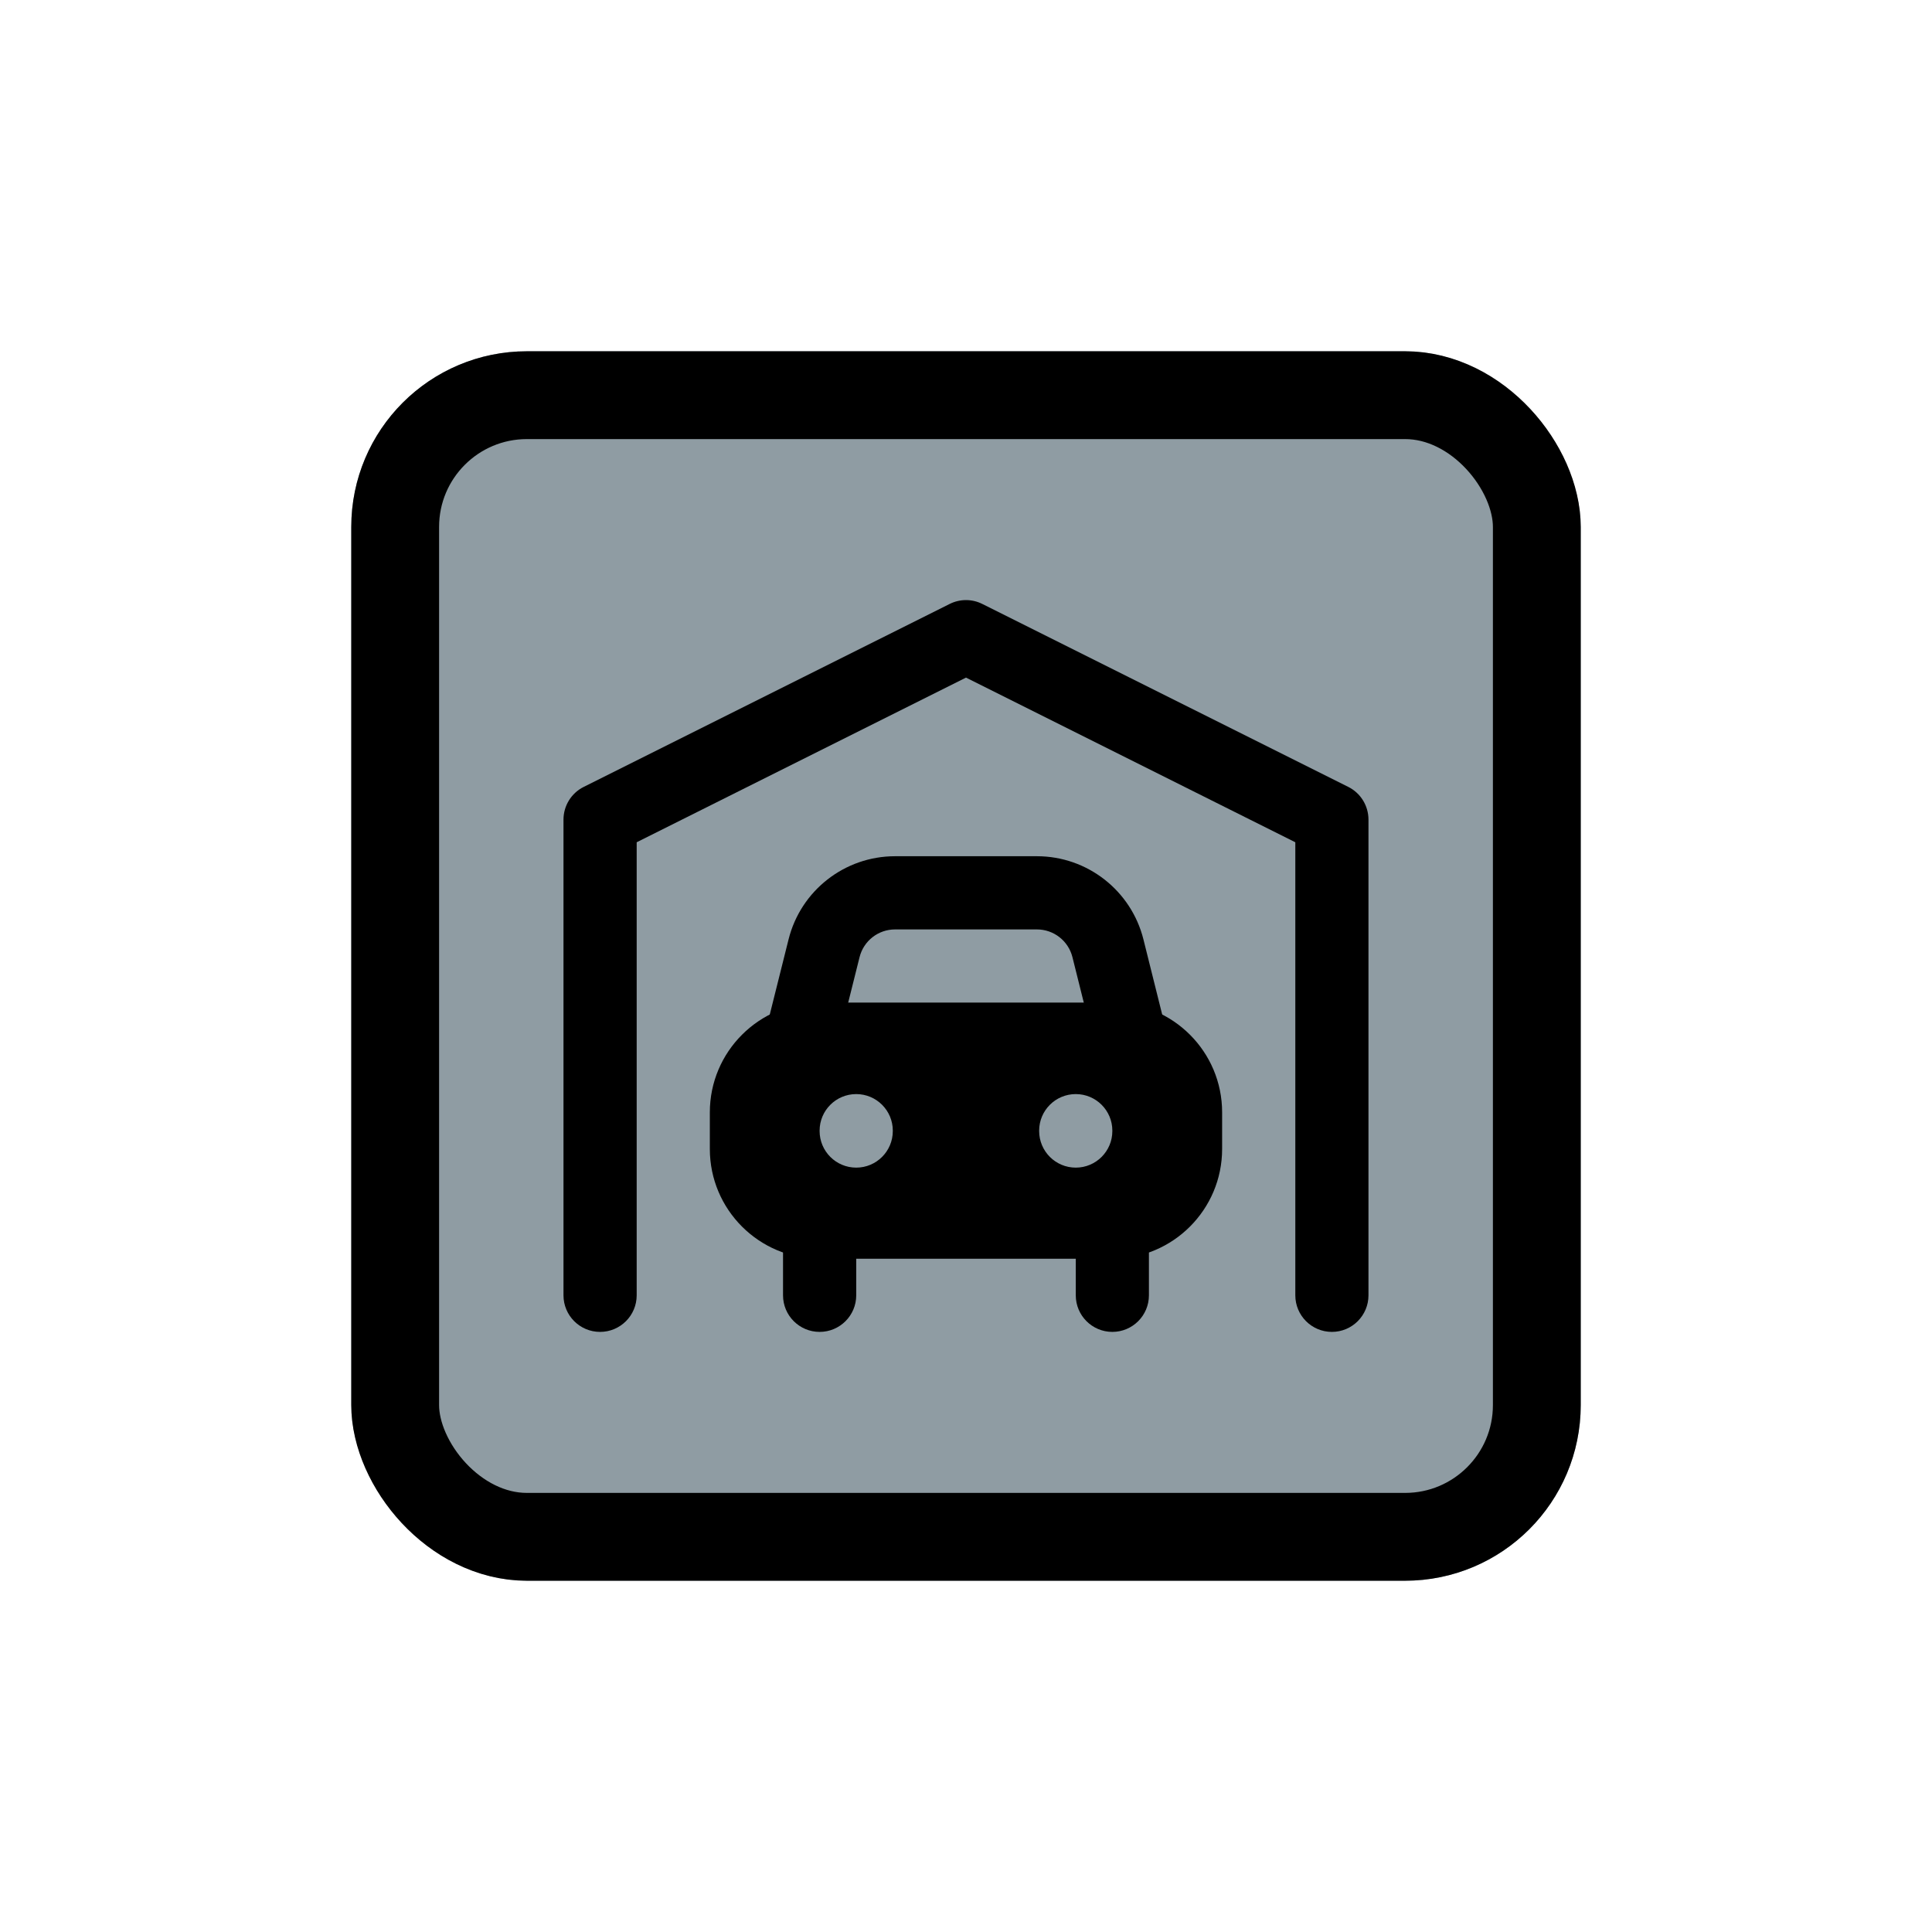 <svg width="44" height="44" viewBox="0 0 44 44" fill="none" xmlns="http://www.w3.org/2000/svg">
<g filter="url(#filter0_d_8318_8335)">
<g clip-path="url(#clip0_8318_8335)">
<rect x="8" y="6" width="28" height="28" rx="4" fill="#8F9CA3"/>
<path fill-rule="evenodd" clip-rule="evenodd" d="M21.627 11.755C21.862 11.637 22.138 11.637 22.372 11.755L30.706 15.921C30.988 16.062 31.166 16.351 31.166 16.667V27.5C31.166 27.96 30.793 28.333 30.333 28.333C29.873 28.333 29.5 27.96 29.5 27.5V17.182L22 13.432L14.5 17.182V27.5C14.5 27.96 14.127 28.333 13.666 28.333C13.206 28.333 12.833 27.96 12.833 27.5V16.667C12.833 16.351 13.011 16.062 13.294 15.921L21.627 11.755Z" fill="black"/>
<path fill-rule="evenodd" clip-rule="evenodd" d="M18.666 25C19.127 25 19.5 25.373 19.5 25.833V27.5C19.5 27.96 19.127 28.333 18.666 28.333C18.206 28.333 17.833 27.96 17.833 27.5V25.833C17.833 25.373 18.206 25 18.666 25ZM25.333 25C25.793 25 26.166 25.373 26.166 25.833V27.5C26.166 27.96 25.793 28.333 25.333 28.333C24.873 28.333 24.5 27.96 24.5 27.5V25.833C24.5 25.373 24.873 25 25.333 25Z" fill="black"/>
<path fill-rule="evenodd" clip-rule="evenodd" d="M20.384 19.167C20.002 19.167 19.669 19.427 19.576 19.798L19.058 21.869C18.947 22.315 18.494 22.587 18.048 22.475C17.601 22.363 17.33 21.911 17.441 21.465L17.959 19.394C18.237 18.281 19.237 17.5 20.384 17.5H23.615C24.762 17.5 25.762 18.281 26.041 19.394L26.558 21.465C26.67 21.911 26.398 22.363 25.952 22.475C25.506 22.587 25.053 22.315 24.941 21.869L24.424 19.798C24.331 19.427 23.998 19.167 23.615 19.167H20.384Z" fill="black"/>
<path fill-rule="evenodd" clip-rule="evenodd" d="M18.666 20.833C17.286 20.833 16.166 21.953 16.166 23.333V24.167C16.166 25.547 17.286 26.667 18.666 26.667H25.333C26.714 26.667 27.833 25.547 27.833 24.167V23.333C27.833 21.953 26.714 20.833 25.333 20.833H18.666ZM20.333 23.75C20.333 23.29 19.96 22.917 19.5 22.917C19.039 22.917 18.666 23.29 18.666 23.75V23.758C18.666 24.219 19.039 24.592 19.5 24.592C19.96 24.592 20.333 24.219 20.333 23.758V23.75ZM25.333 23.75C25.333 23.29 24.96 22.917 24.5 22.917C24.039 22.917 23.666 23.29 23.666 23.75V23.758C23.666 24.219 24.039 24.592 24.5 24.592C24.96 24.592 25.333 24.219 25.333 23.758V23.75Z" fill="black"/>
</g>
<rect x="9" y="7" width="26" height="26" rx="3" stroke="black" stroke-width="2"/>
</g>
<defs>
<filter id="filter0_d_8318_8335" x="0" y="0" width="44" height="44" filterUnits="userSpaceOnUse" color-interpolation-filters="sRGB">
<feFlood flood-opacity="0" result="BackgroundImageFix"/>
<feColorMatrix in="SourceAlpha" type="matrix" values="0 0 0 0 0 0 0 0 0 0 0 0 0 0 0 0 0 0 127 0" result="hardAlpha"/>
<feOffset dy="2"/>
<feGaussianBlur stdDeviation="4"/>
<feColorMatrix type="matrix" values="0 0 0 0 0 0 0 0 0 0 0 0 0 0 0 0 0 0 0.16 0"/>
<feBlend mode="normal" in2="BackgroundImageFix" result="effect1_dropShadow_8318_8335"/>
<feBlend mode="normal" in="SourceGraphic" in2="effect1_dropShadow_8318_8335" result="shape"/>
</filter>
<clipPath id="clip0_8318_8335">
<rect x="8" y="6" width="28" height="28" rx="4" fill="white"/>
</clipPath>
</defs>
</svg>
